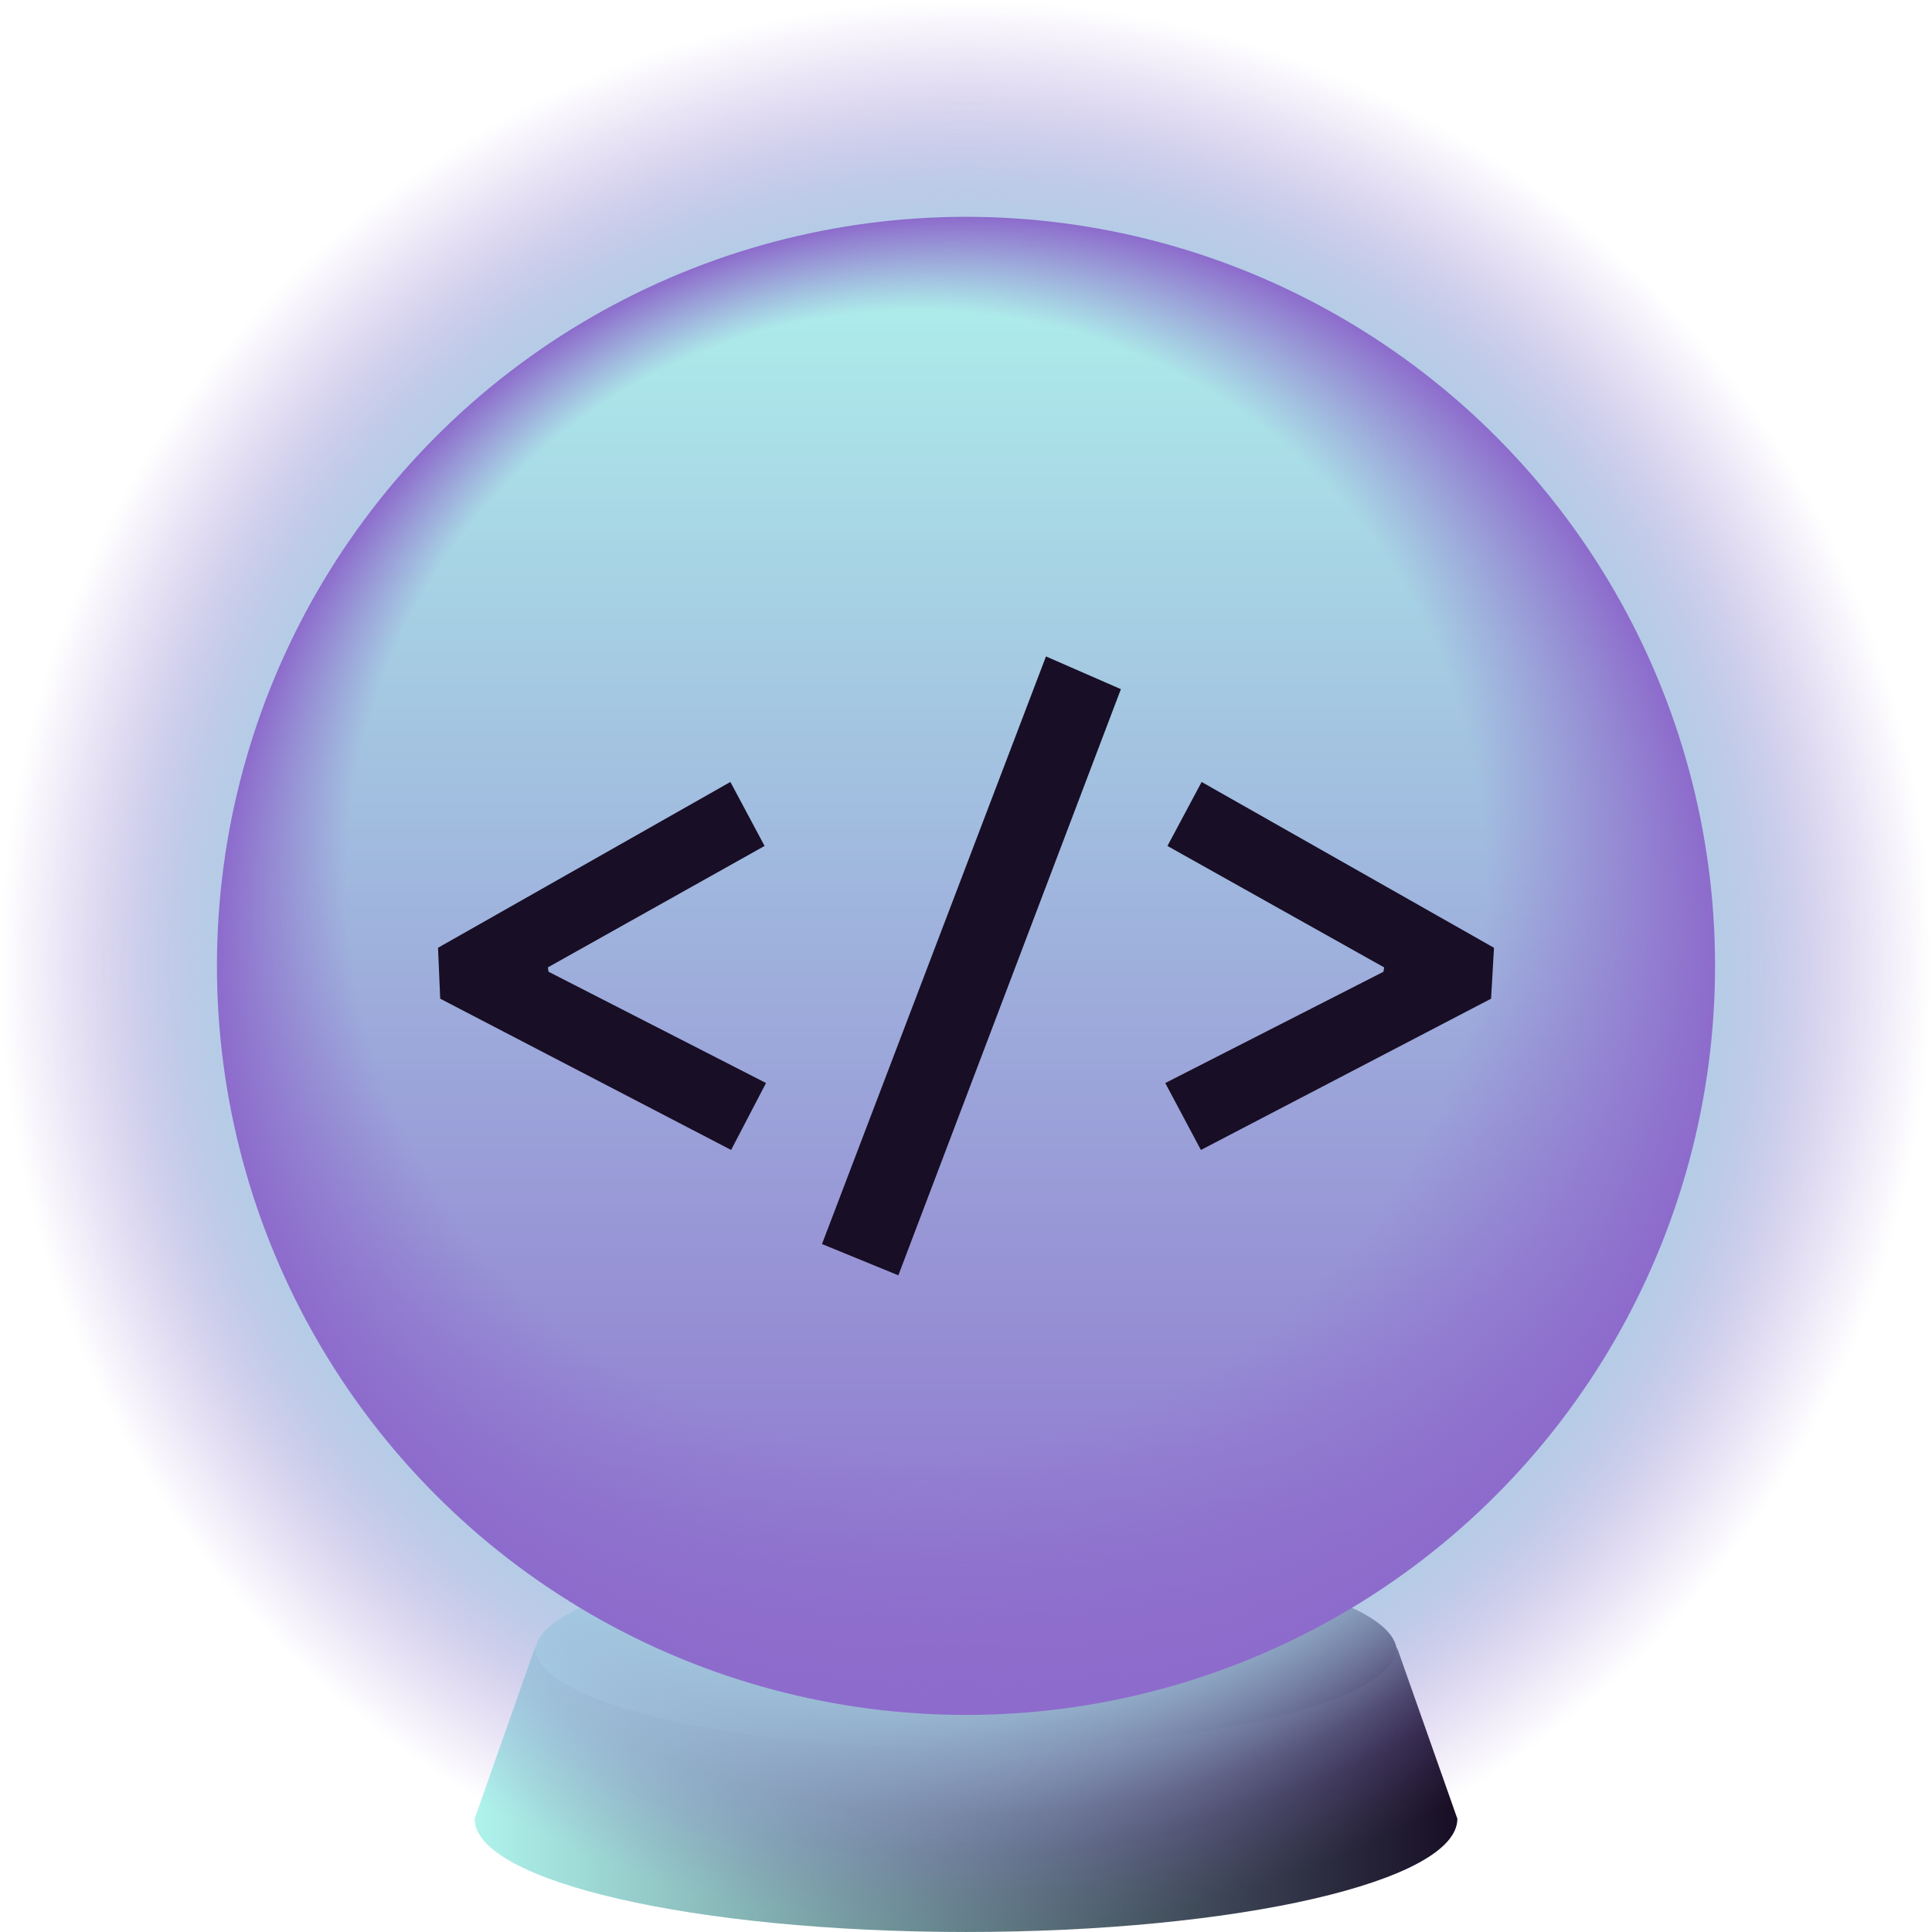<?xml version="1.0" encoding="utf-8"?>
<svg
	xmlns="http://www.w3.org/2000/svg"
	xmlns:xlink="http://www.w3.org/1999/xlink"
	viewBox="0 0 1080 1080"
	preserveAspectRatio="xMidYMid meet"
>
	<style type="text/css">
		#cb-glow-med,
		#cb-glow-light {
			animation: 4s linear infinite glow;
			transform-origin: center center;
		}

		@keyframes glow {
			50% {
				transform: scale(1);
			}

			0%,
			100% {
				transform: scale(0.925);
			}
		}

		#cb-content {
			animation: 2s linear infinite float, 4s linear infinite fade;
		}

		@keyframes float {
			50% {
				transform: translate(0, 1em);
			}
			0%,
			100% {
				transform: translate(0, -1em);
			}
		}

		@keyframes fade {
			50% {
				opacity: 75%;
			}
			0%,
			100% {
				opacity: 50%;
			}
		}

	</style>
	<title>
		Glowing green and purple crystal ball with a floating code symbol
		inside.
	</title>
	<defs>
		<radialGradient
			id="grad-glow-med"
			cx="540"
			cy="540"
			r="540"
			fx="540"
			fy="540"
			gradientUnits="userSpaceOnUse"
		>
			<stop offset="0" stop-color="#8d6bcc" stop-opacity="1" />
			<stop offset="0.7" stop-color="#8d6bcc" stop-opacity="0.8" />
			<stop offset="1" stop-color="#8d6bcc" stop-opacity="0" />
		</radialGradient>
		<radialGradient
			id="grad-glow-light"
			cx="540"
			cy="540"
			r="540"
			fx="540"
			fy="540"
			gradientUnits="userSpaceOnUse"
		>
			<stop offset="0.64" stop-color="#aff3ec" stop-opacity="1" />
			<stop
				offset="0.88"
				stop-color="#aff3ec"
				stop-opacity="0.1"
			/>
			<stop
				offset="0.92"
				stop-color="#aff3ec"
				stop-opacity="0.02"
			/>
			<stop offset="0.96" stop-color="#aff3ec" stop-opacity="0" />
		</radialGradient>
		<radialGradient
			id="grad-ball-shade"
			cx="540"
			cy="539.93"
			r="418.73"
			fx="423.55"
			fy="338.57"
			gradientUnits="userSpaceOnUse"
		>
			<stop offset="0.76" stop-color="#8d6bcc" stop-opacity="0" />
			<stop offset="1" stop-color="#8d6bcc" />
		</radialGradient>
		<linearGradient
			id="grad-stand-top"
			x1="299.17"
			x2="780.83"
			y1="923.4"
			y2="923.4"
			gradientUnits="userSpaceOnUse"
		>
			<stop offset="0" stop-color="#aff3ec" />
			<stop offset="1" stop-color="#180e25" />
		</linearGradient>
		<linearGradient
			id="grad-stand-edge"
			x1="265.32"
			x2="814.68"
			y1="1000.35"
			y2="1000.35"
			gradientUnits="userSpaceOnUse"
		>
			<stop offset="0" stop-color="#aff3ec" />
			<stop offset="1" stop-color="#180e25" />
		</linearGradient>
		<linearGradient
			id="grad-ball-color"
			x1="540"
			x2="540"
			y1="958.07"
			y2="121.79"
			gradientUnits="userSpaceOnUse"
		>
			<stop offset="0" stop-color="#8d6bcc" />
			<stop offset="1" stop-color="#aff3ec" />
		</linearGradient>
	</defs>
	<ellipse
		cx="540"
		cy="923.4"
		rx="240.83"
		ry="55.5"
		style="fill: url(#grad-stand-top); strokeWidth: 0;"
	/>
	<path
		d="M780.83 920.69c0 30.65-107.82 56.78-240.83 56.78s-240.83-26.13-240.83-56.78l-33.85 96c0 34.96 122.98 63.3 274.68 63.3s274.68-28.34 274.68-63.3l-33.85-96Z"
		style="fill: url(#grad-stand-edge); strokeWidth: 0;"
	/>
	<g id="cb-glow">
		<circle
			id="cb-glow-med"
			cx="540"
			cy="540"
			r="540"
			style="fill: url(#grad-glow-med); strokeWidth: 0;"
		/>
		<circle
			id="cb-glow-light"
			cx="540"
			cy="540"
			r="540"
			style="fill: url(#grad-glow-light); strokeWidth: 0;"
		/>
	</g>
	<g id="cb-ball">
		<circle
			cx="540"
			cy="539.93"
			r="418.14"
			style="fill: url(#grad-ball-color); strokeWidth: 0;"
		/>
		<circle
			cx="540"
			cy="539.93"
			r="418.73"
			style="fill: url(#grad-ball-shade); strokeWidth: 0;"
		/>
		<path
			id="cb-content"
			d="m408.69 642.83-162.61-84.56-1.22-28.46 163.43-92.69 19.11 35.77-121.15 67.89.41 2.44 121.55 62.2-19.51 37.4ZM502.19 712.91l-42.69-17.48 125.21-328.48 41.87 18.29-124.4 327.67ZM671.31 642.83l-19.92-37.4 121.96-62.2.41-2.44-121.15-67.89 19.11-35.77 163.43 92.69-1.63 28.46-162.21 84.56Z"
			style="fill: #180e25; strokeWidth: 0;"
		/>
	</g>
</svg>